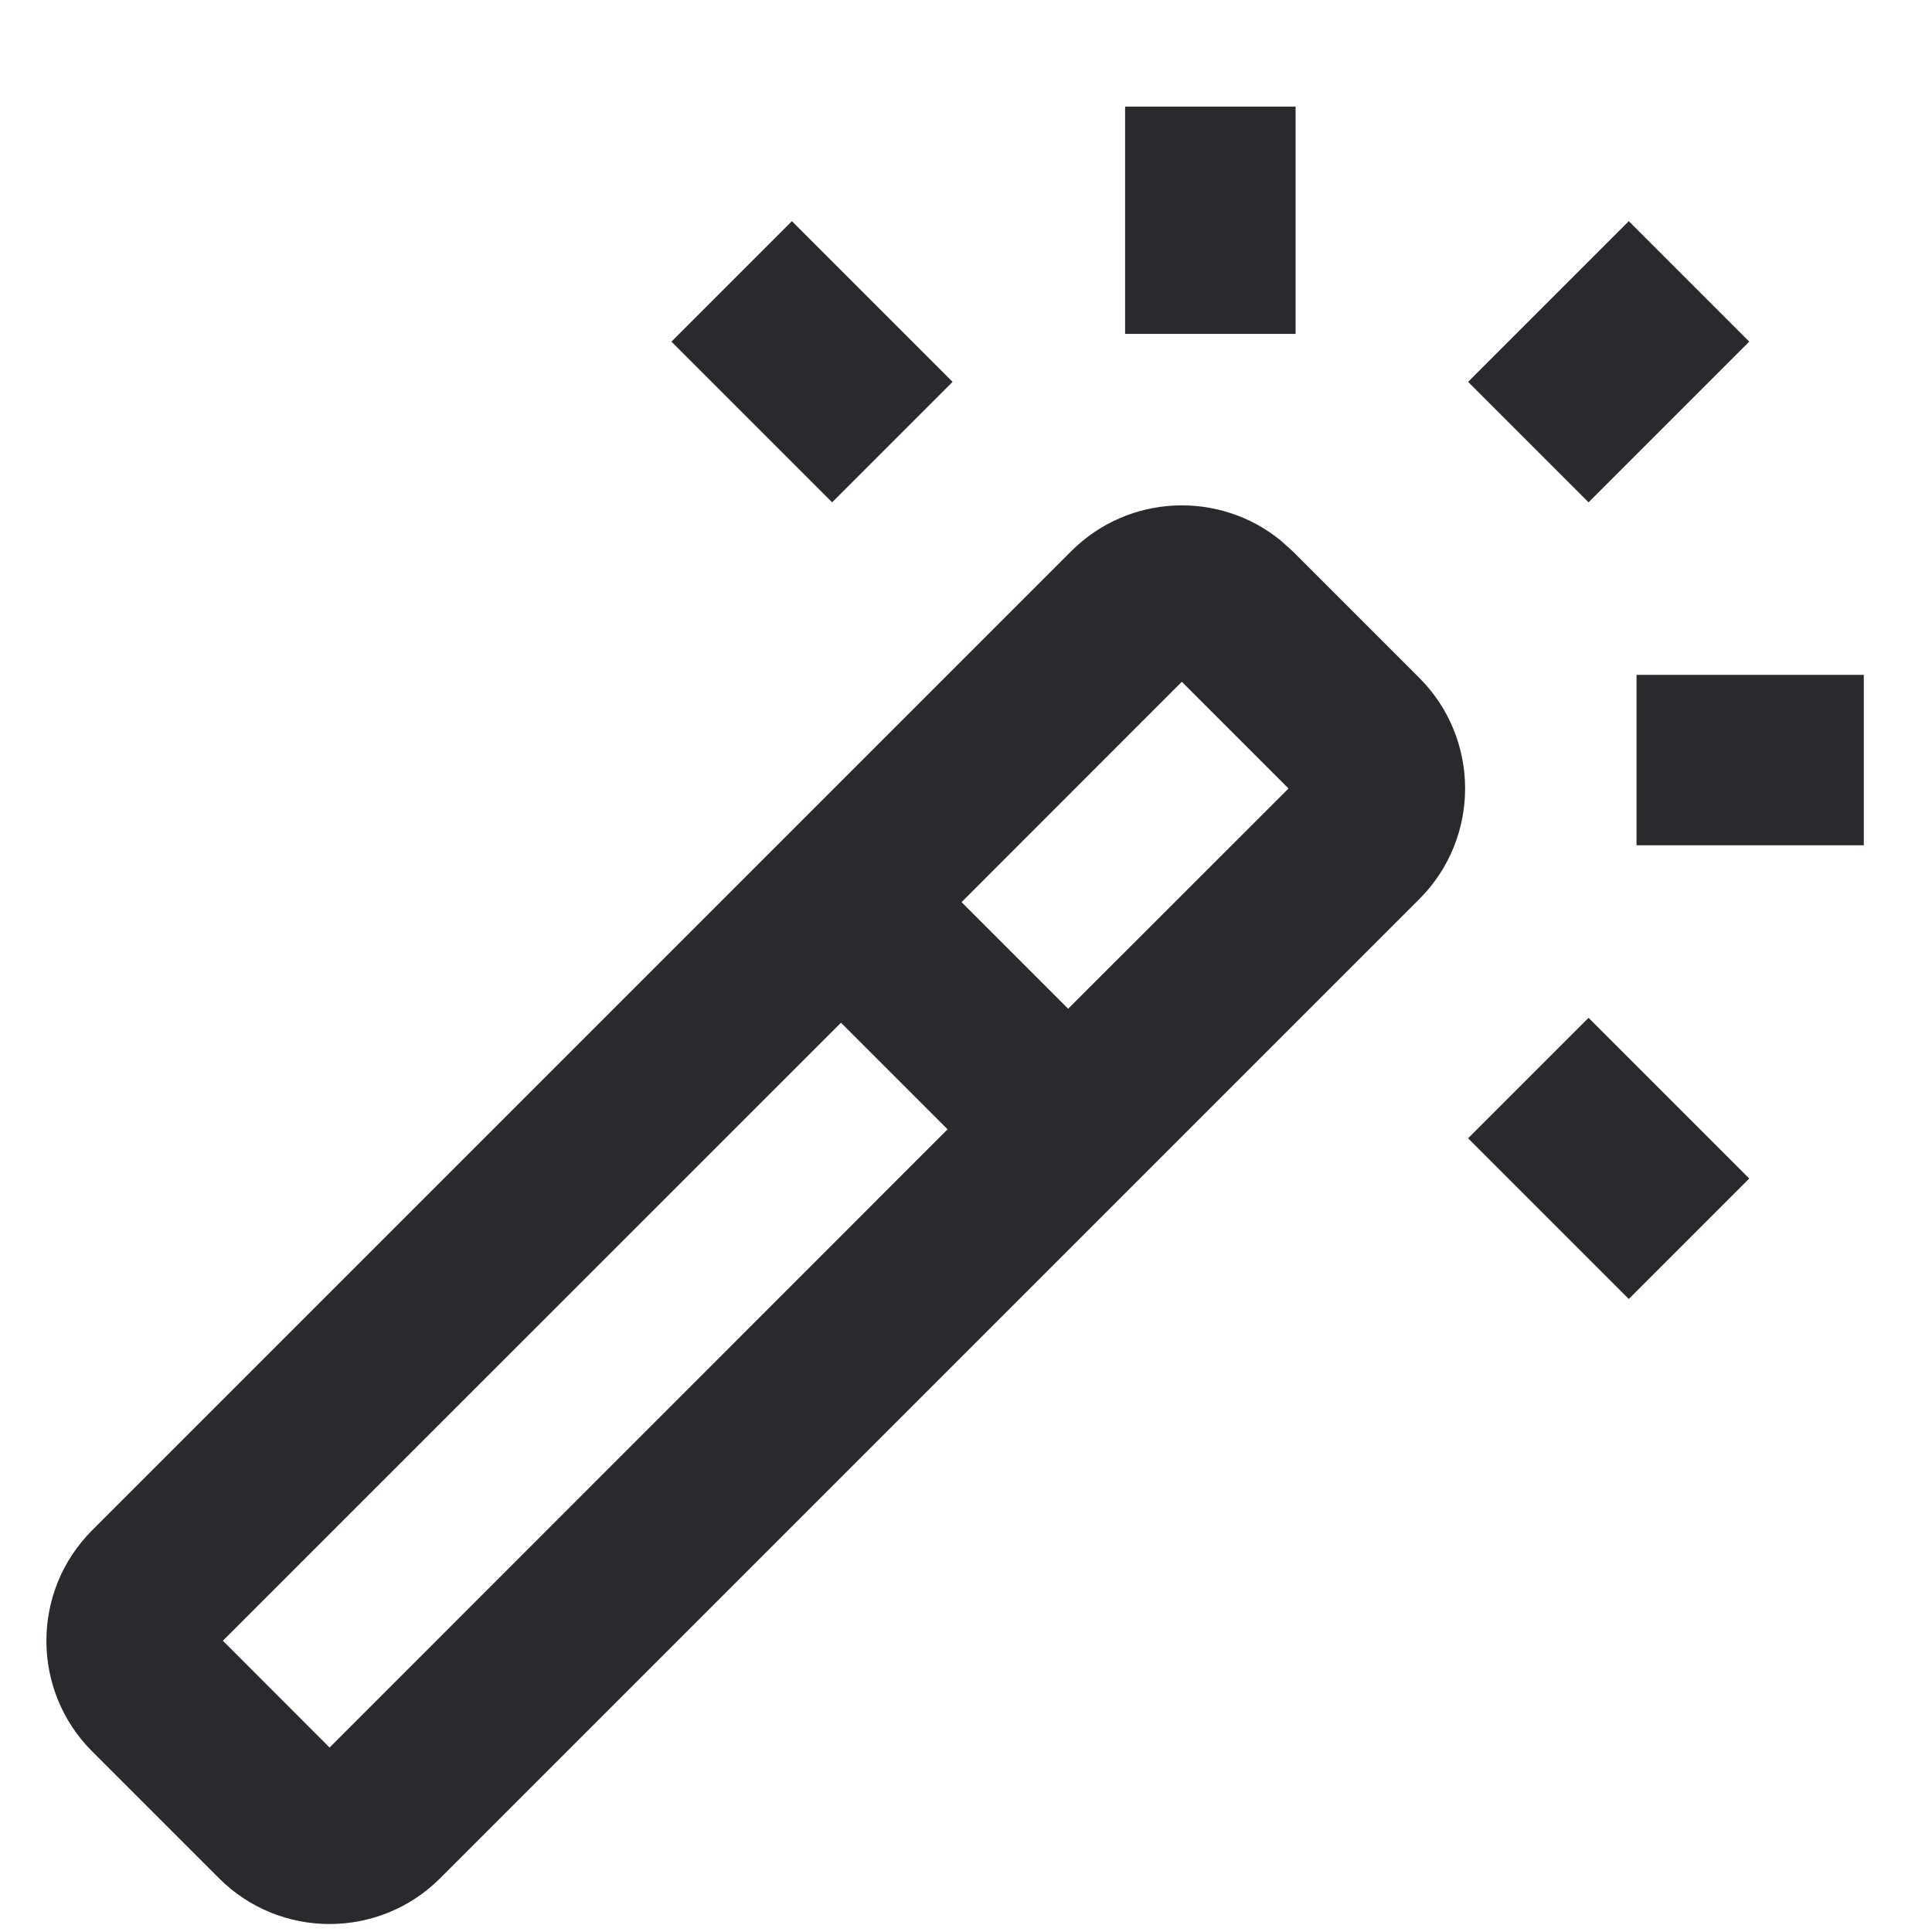 <svg width="17" height="17" viewBox="0 0 17 17" fill="none" xmlns="http://www.w3.org/2000/svg">
<path d="M9.427 4.849C9.931 4.346 10.728 4.315 11.268 4.755L11.373 4.849L12.489 5.965C13.026 6.502 13.026 7.374 12.489 7.911L3.873 16.527C3.336 17.064 2.464 17.064 1.927 16.527L0.811 15.411C0.274 14.874 0.274 14.002 0.811 13.465L9.427 4.849ZM1.961 14.437L2.9 15.377L8.338 9.937L7.4 8.999L1.961 14.437ZM15.392 10.37L14.332 11.43L12.918 10.016L13.978 8.956L15.392 10.37ZM8.461 7.938L9.399 8.876L11.338 6.938L10.399 5.999L8.461 7.938ZM16.4 5.938V7.438H14.4V5.938H16.4ZM8.382 3.36L7.322 4.42L5.908 3.006L6.968 1.946L8.382 3.36ZM15.392 3.006L13.978 4.42L12.918 3.36L14.332 1.946L15.392 3.006ZM11.4 0.938V2.938H9.9V0.938H11.4Z" fill="#292A2E"/>
</svg>
